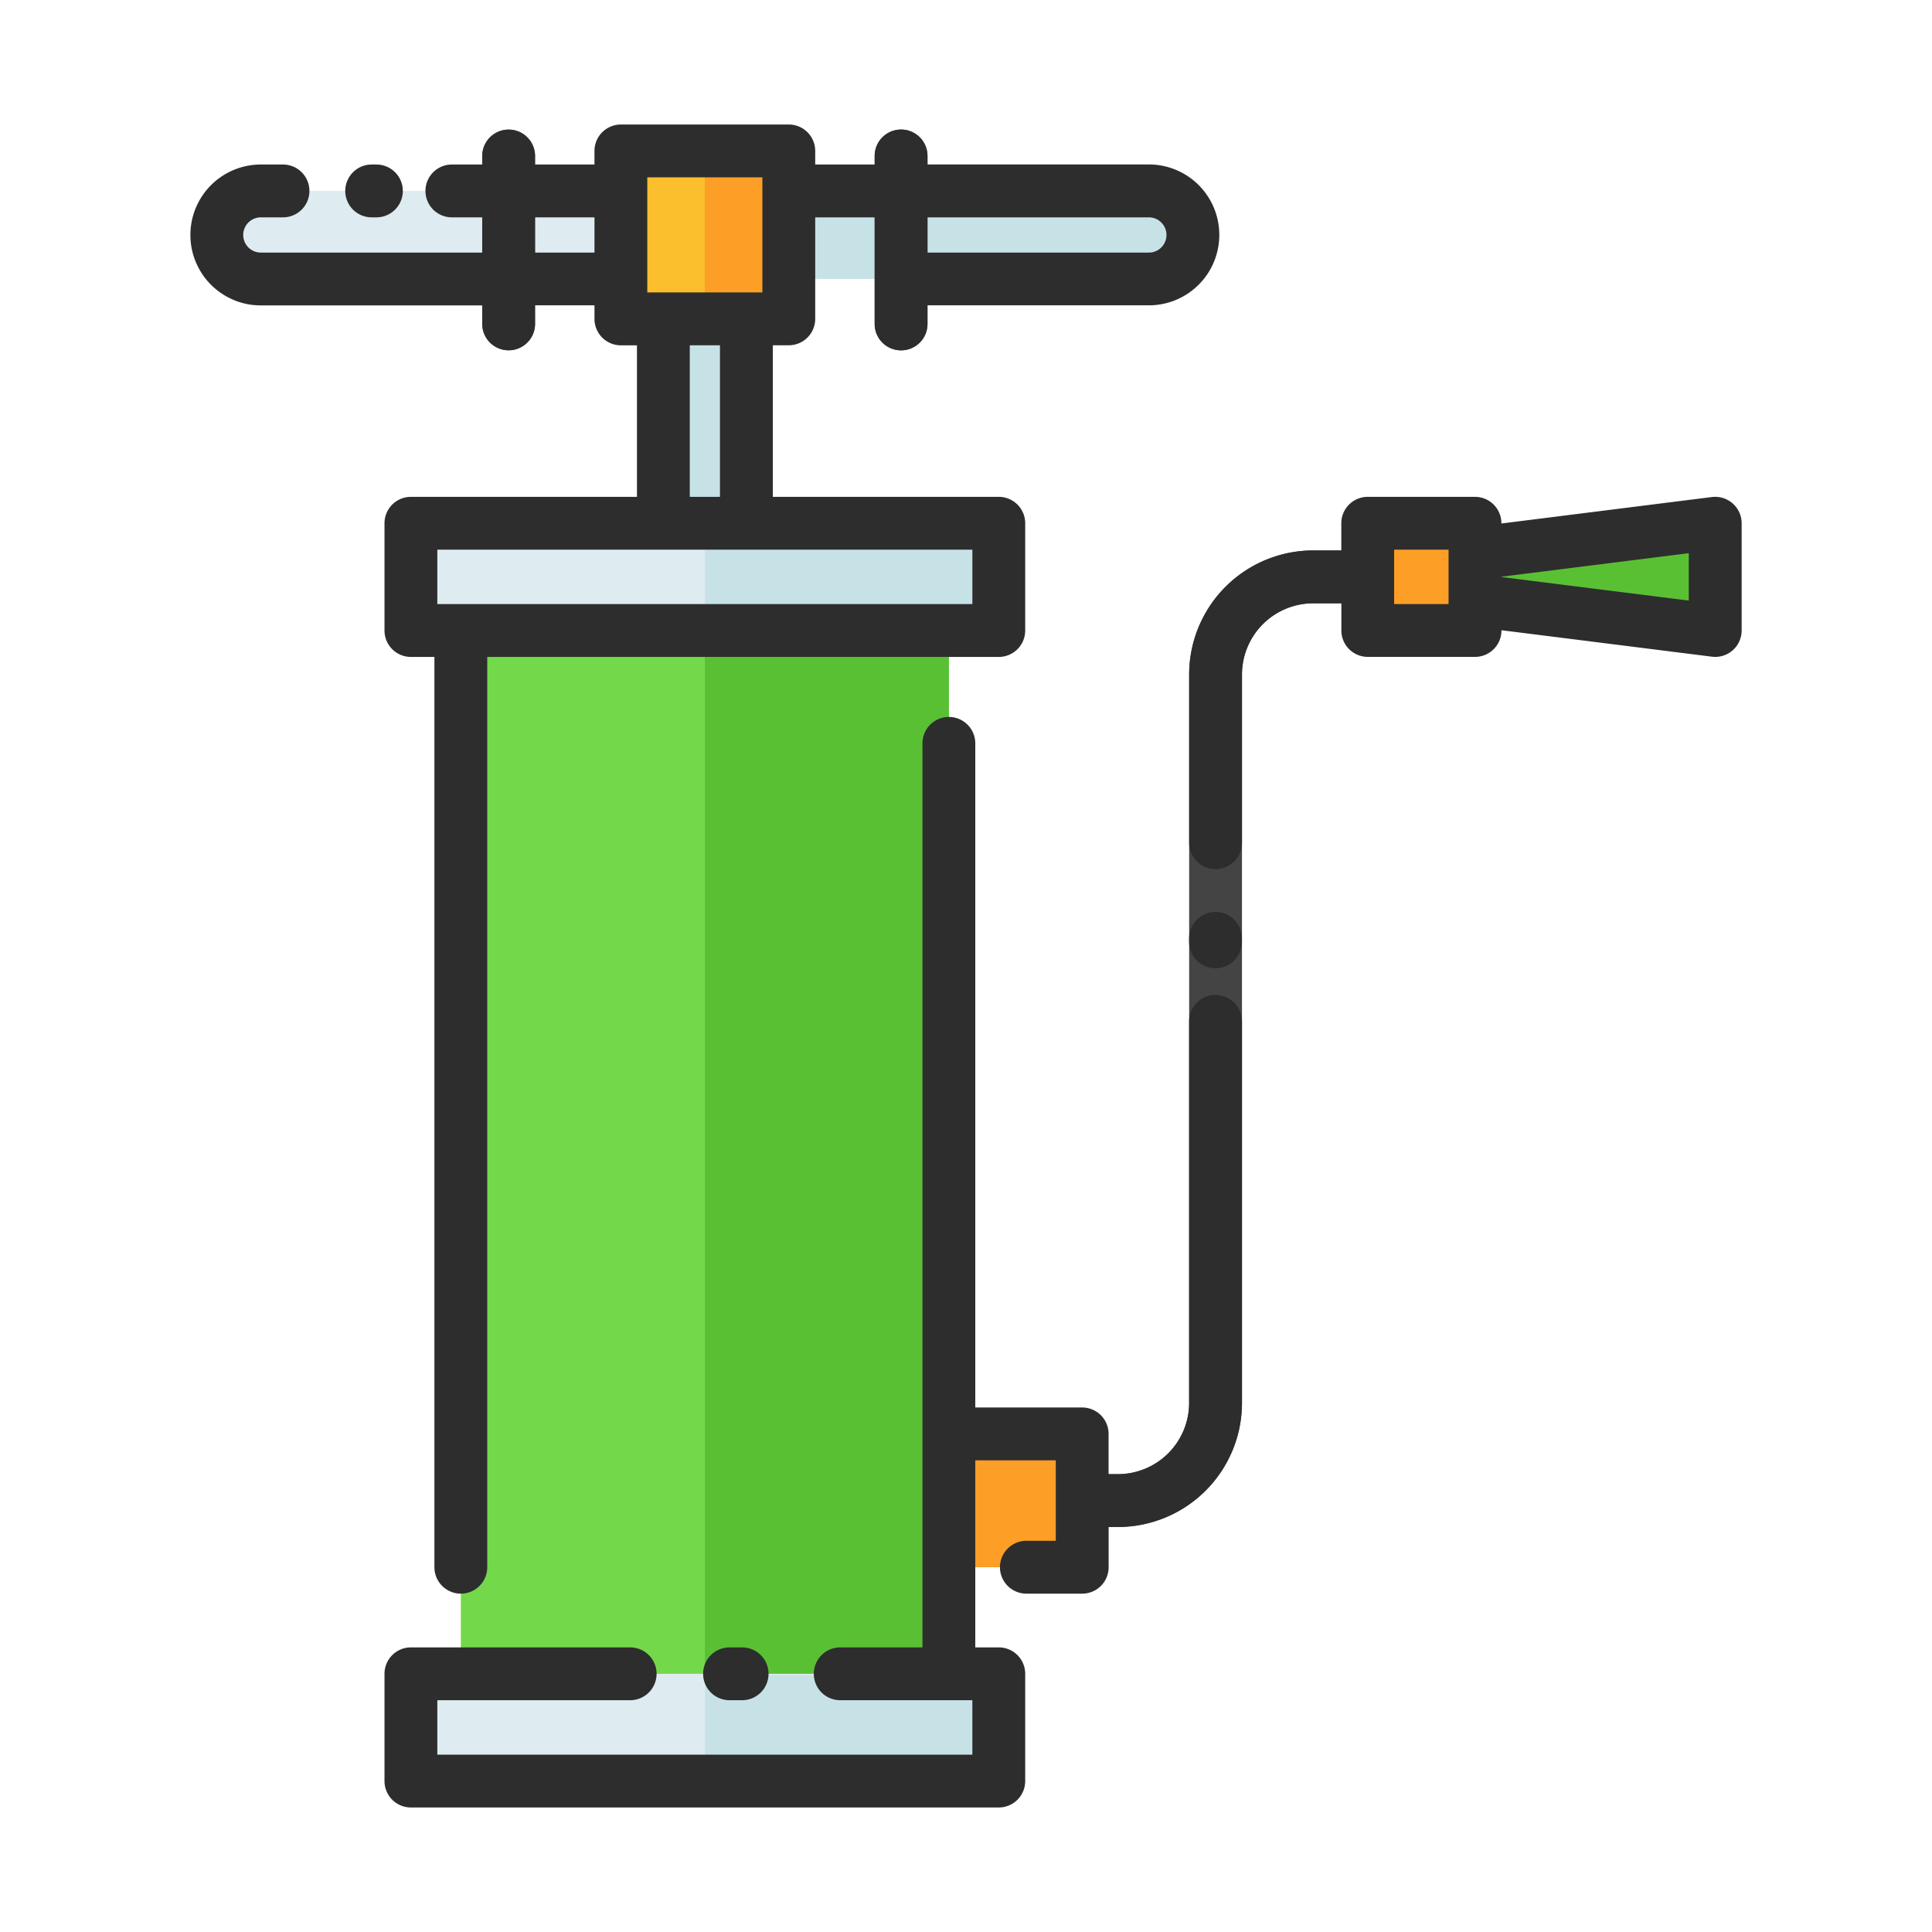 <svg id="Layer_1" data-name="Layer 1" xmlns="http://www.w3.org/2000/svg" viewBox="0 0 128 128"><title>AIR PUMP</title><rect x="30.531" y="34.667" width="32.333" height="83.333" style="fill:#74d84b"/><rect x="46.698" y="34.667" width="16.167" height="83.333" style="fill:#5ac033"/><path d="M90.615,36.47H87a8.224,8.224,0,0,0-8.215,8.215V92.952a4.72,4.72,0,0,1-4.715,4.715H71.7a1.75,1.75,0,0,0,0,3.5h2.369a8.224,8.224,0,0,0,8.215-8.215V44.685A4.72,4.72,0,0,1,87,39.97h3.619a1.75,1.75,0,1,0,0-3.5Z" style="fill:#444"/><rect x="41.135" y="10" width="11.125" height="11.125" style="fill:#fbbe2c"/><rect x="43.948" y="21.125" width="5.5" height="13.542" style="fill:#c7e2e7"/><path d="M17.281,12.646H41.135a0,0,0,0,1,0,0v5.833a0,0,0,0,1,0,0H17.281a2.917,2.917,0,0,1-2.917-2.917v0A2.917,2.917,0,0,1,17.281,12.646Z" style="fill:#deecf1"/><path d="M52.26,12.646H76.115a2.917,2.917,0,0,1,2.917,2.917v0a2.917,2.917,0,0,1-2.917,2.917H52.26a0,0,0,0,1,0,0V12.646A0,0,0,0,1,52.26,12.646Z" style="fill:#c7e2e7"/><rect x="27.224" y="34.667" width="38.948" height="7.106" style="fill:#deecf1"/><rect x="27.224" y="110.894" width="38.948" height="7.106" style="fill:#deecf1"/><rect x="62.865" y="95" width="8.833" height="8.833" style="fill:#fd9e27"/><rect x="90.615" y="34.667" width="7.106" height="7.106" style="fill:#fd9e27"/><polygon points="113.635 41.773 97.721 39.773 97.721 36.667 113.635 34.667 113.635 41.773" style="fill:#5ac033"/><path d="M33.7,8.583a1.75,1.75,0,0,0-1.75,1.75V21.458a1.75,1.75,0,1,0,3.5,0V10.333A1.75,1.75,0,0,0,33.7,8.583Z" style="fill:#5a5a5a"/><path d="M59.7,8.583a1.75,1.75,0,0,0-1.75,1.75V21.458a1.75,1.75,0,0,0,3.5,0V10.333A1.75,1.75,0,0,0,59.7,8.583Z" style="fill:#444"/><rect x="46.698" y="10" width="5.563" height="11.125" style="fill:#fd9e27"/><rect x="46.698" y="34.667" width="19.474" height="7.106" style="fill:#c7e2e7"/><rect x="46.698" y="110.978" width="19.474" height="7.106" style="fill:#c7e2e7"/><path d="M24.625,14.4h.313a1.75,1.75,0,0,0,0-3.5h-.313a1.75,1.75,0,0,0,0,3.5Z" style="fill:#2d2d2d"/><path d="M31.948,21.458a1.75,1.75,0,1,0,3.5,0V20.229h3.938v.9a1.75,1.75,0,0,0,1.75,1.75H42.2V32.917H27.224a1.75,1.75,0,0,0-1.75,1.75v7.106a1.75,1.75,0,0,0,1.75,1.75h1.557v60.31a1.75,1.75,0,1,0,3.5,0V43.523H66.172a1.75,1.75,0,0,0,1.75-1.75V34.667a1.75,1.75,0,0,0-1.75-1.75H51.2V22.875H52.26a1.75,1.75,0,0,0,1.75-1.75V14.4h3.938v7.063a1.75,1.75,0,0,0,3.5,0V20.229H76.115a4.667,4.667,0,0,0,0-9.334H61.448v-.562a1.75,1.75,0,0,0-3.5,0V10.9H54.01V10a1.75,1.75,0,0,0-1.75-1.75H41.135A1.75,1.75,0,0,0,39.385,10v.9H35.448v-.562a1.75,1.75,0,0,0-3.5,0V10.9H29.938a1.75,1.75,0,0,0,0,3.5h2.009v2.334H17.281a1.167,1.167,0,0,1,0-2.334H18.75a1.75,1.75,0,0,0,0-3.5H17.281a4.667,4.667,0,0,0,0,9.334H31.948ZM76.115,14.4a1.167,1.167,0,0,1,0,2.334H61.448V14.4ZM64.422,40.023H28.974V36.417H64.422ZM47.7,32.917h-2V22.875h2ZM42.885,11.75H50.51v7.625H42.885ZM35.448,14.4h3.938v2.334H35.448Z" style="fill:#2d2d2d"/><path d="M48.333,109.144a1.75,1.75,0,0,0,0,3.5h.834a1.75,1.75,0,0,0,0-3.5Z" style="fill:#2d2d2d"/><path d="M114.793,33.354a1.755,1.755,0,0,0-1.376-.424L99.471,34.683v-.016a1.75,1.75,0,0,0-1.75-1.75H90.615a1.75,1.75,0,0,0-1.75,1.75v1.8H87a8.224,8.224,0,0,0-8.215,8.215V55.833a1.75,1.75,0,0,0,3.5,0V44.685A4.72,4.72,0,0,1,87,39.97h1.869v1.8a1.75,1.75,0,0,0,1.75,1.75h7.106a1.75,1.75,0,0,0,1.75-1.75v-.016l13.946,1.753a1.825,1.825,0,0,0,.218.014,1.75,1.75,0,0,0,1.75-1.75V34.667A1.751,1.751,0,0,0,114.793,33.354ZM95.971,40.023H92.365V36.417h3.606Zm15.915-.233L99.471,38.229V38.21l12.415-1.56Z" style="fill:#2d2d2d"/><path d="M80.531,65.917a1.75,1.75,0,0,0-1.75,1.75V92.952a4.72,4.72,0,0,1-4.715,4.715h-.619V95a1.75,1.75,0,0,0-1.75-1.75H64.615v-44a1.75,1.75,0,0,0-3.5,0v59.894H55.667a1.75,1.75,0,0,0,0,3.5h8.754v3.606H28.974v-3.606H41.75a1.75,1.75,0,0,0,0-3.5H27.224a1.75,1.75,0,0,0-1.75,1.75V118a1.75,1.75,0,0,0,1.75,1.75H66.172a1.75,1.75,0,0,0,1.75-1.75v-7.106a1.75,1.75,0,0,0-1.75-1.75H64.615V96.75h5.333v5.333H68a1.75,1.75,0,0,0,0,3.5h3.7a1.75,1.75,0,0,0,1.75-1.75v-2.666h.619a8.224,8.224,0,0,0,8.215-8.215V67.667A1.75,1.75,0,0,0,80.531,65.917Z" style="fill:#2d2d2d"/><path d="M80.531,60.417a1.75,1.75,0,0,0-1.75,1.75V62.4a1.75,1.75,0,0,0,3.5,0v-.229A1.75,1.75,0,0,0,80.531,60.417Z" style="fill:#2d2d2d"/></svg>
